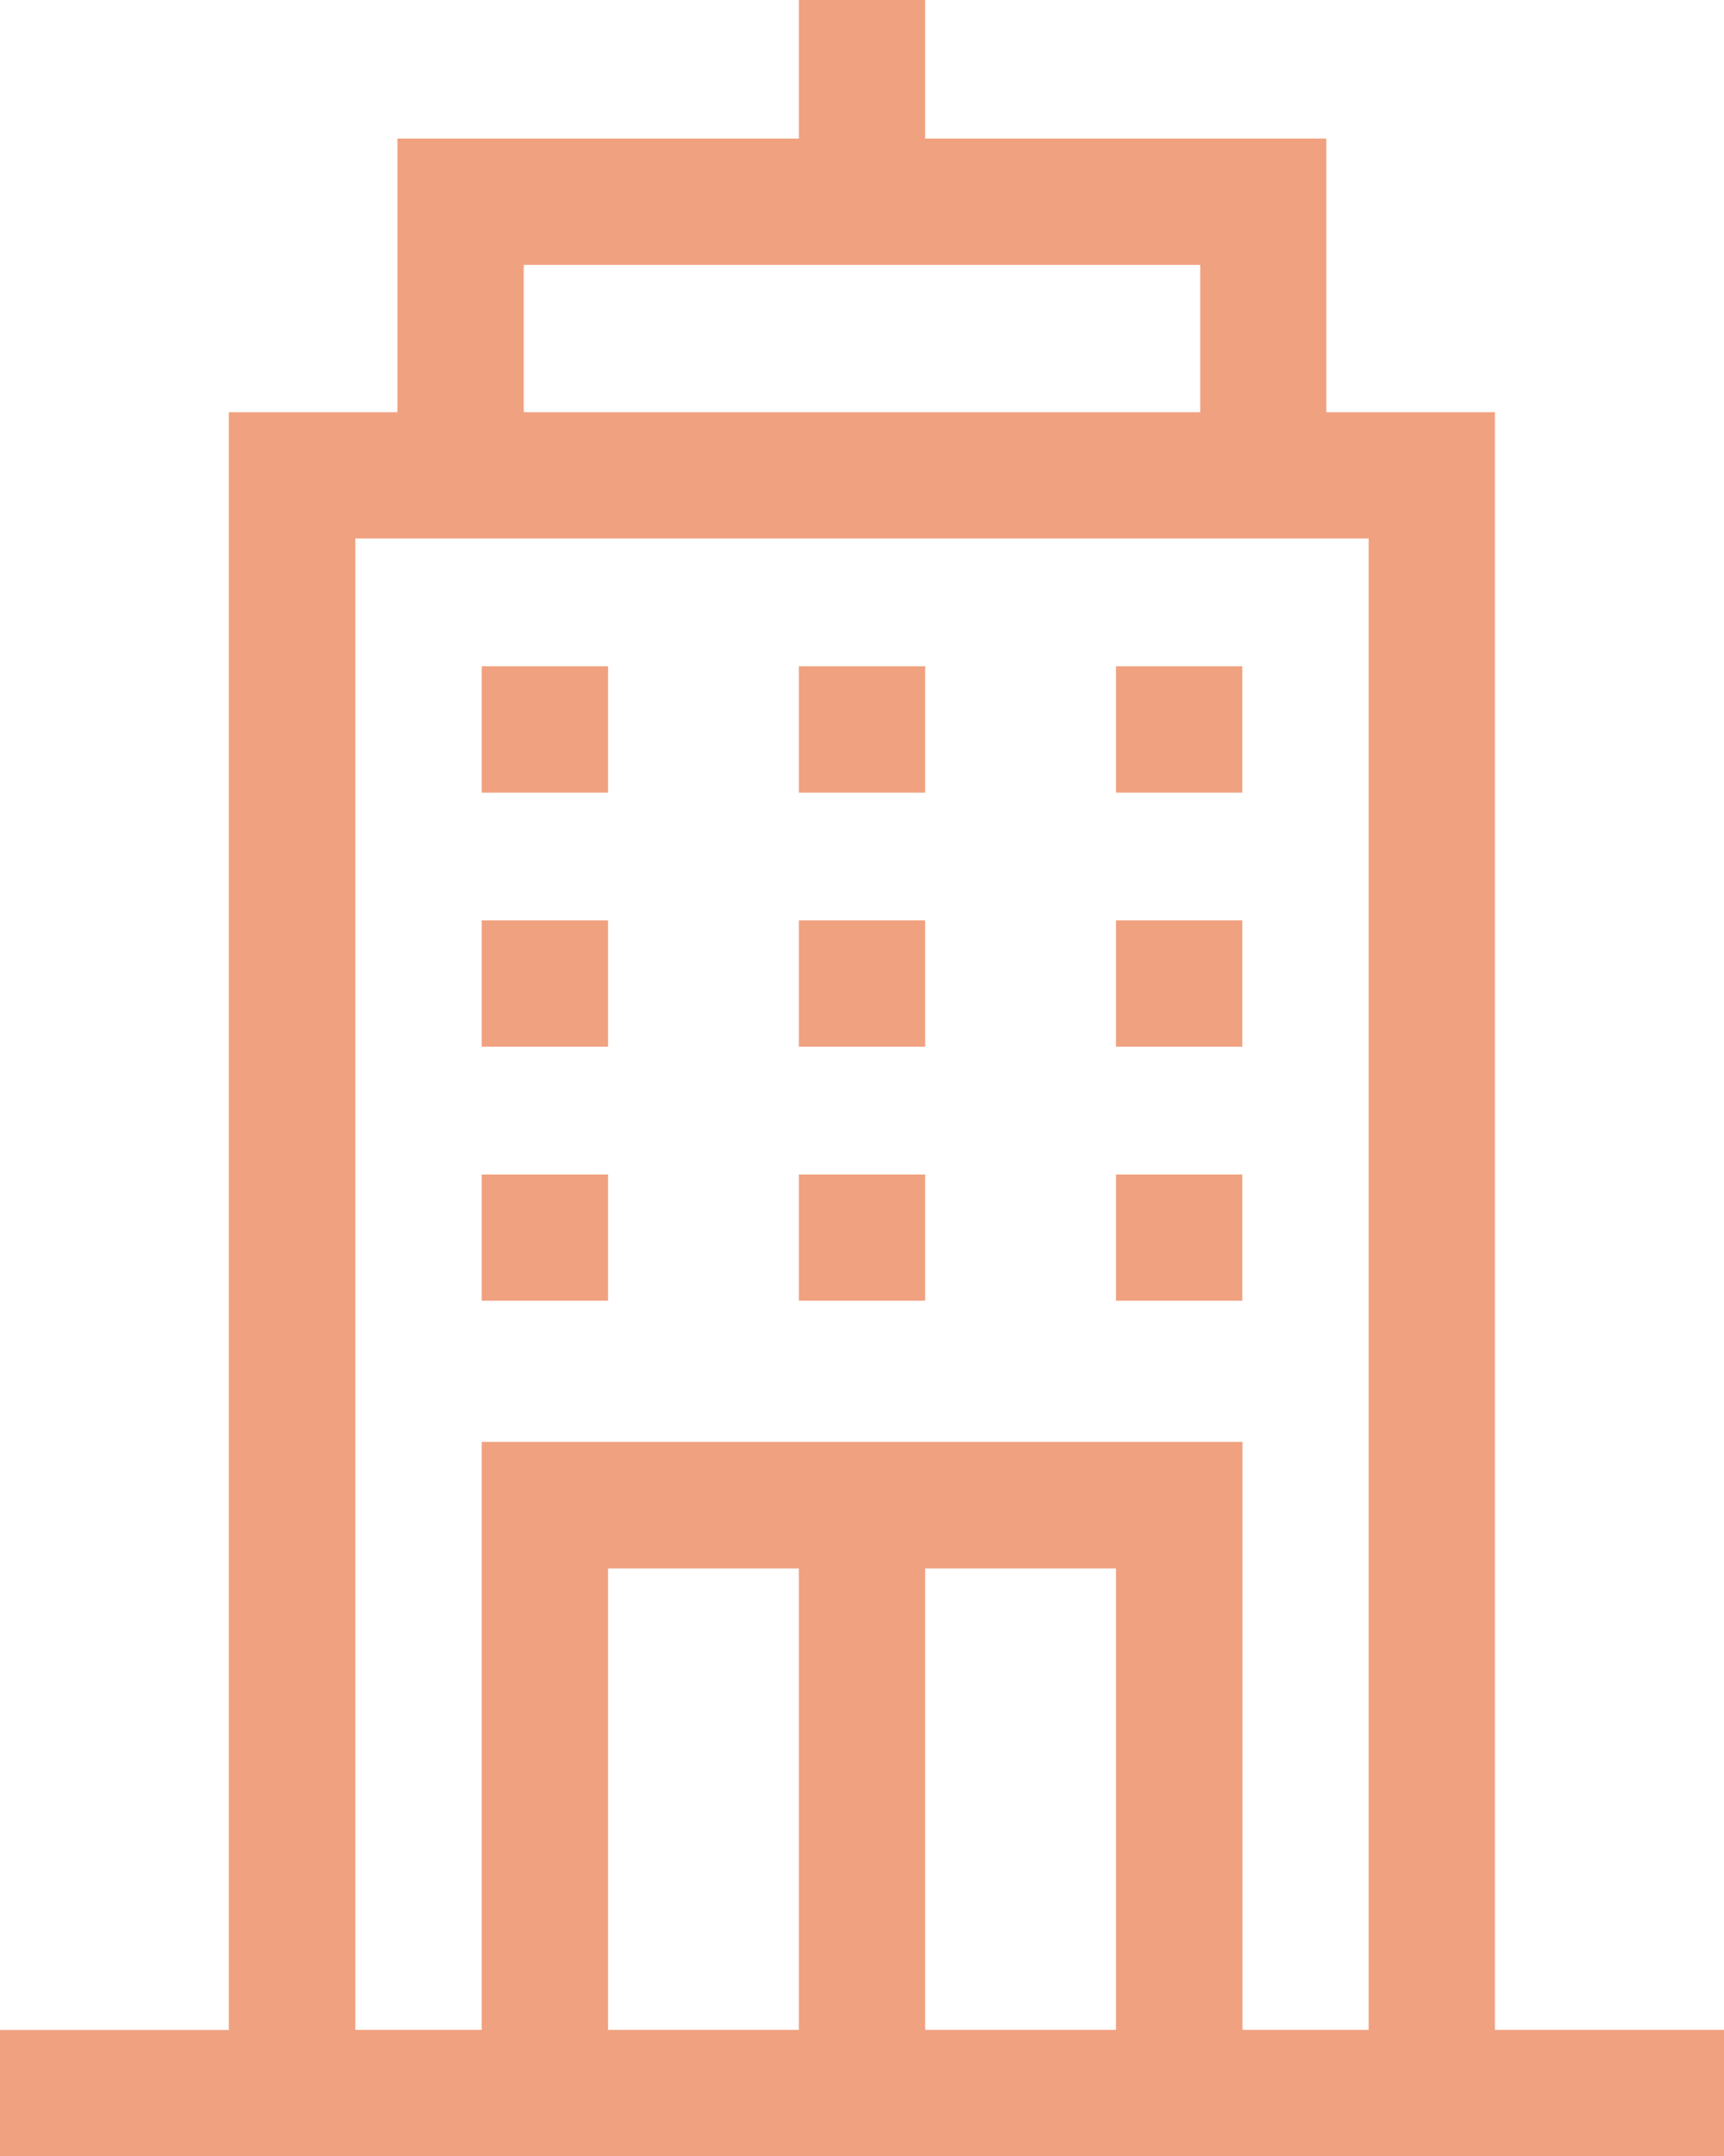 <svg xmlns="http://www.w3.org/2000/svg" width="19.43" height="24.298" viewBox="0 0 19.43 24.298"><defs><style>.a{opacity:0.501;}.b{fill:#e24301;}</style></defs><g class="a" transform="translate(-51.288 0)"><path class="b" d="M68.136,22.874V4.645h-1.9V1.561H61.715V0H60.291V1.561H55.767V4.645h-1.9v18.23H51.288V24.3h19.43V22.874ZM57.191,2.985h7.624v1.66H57.191Zm6.674,19.889h-2.15v-5.2h2.15Zm-3.574,0h-2.15v-5.2h2.15Zm5,0V16.248H56.717v6.626H55.293V6.068H66.713V22.874Z"/><path class="b" d="M165.688,158.205h1.424v1.424h-1.424Z" transform="translate(-108.971 -150.697)"/><path class="b" d="M316.312,158.205h1.424v1.424h-1.424Z" transform="translate(-252.447 -150.697)"/><path class="b" d="M241,158.205h1.424v1.424H241Z" transform="translate(-180.709 -150.697)"/><path class="b" d="M165.688,218.541h1.424v1.424h-1.424Z" transform="translate(-108.971 -208.17)"/><path class="b" d="M316.312,218.541h1.424v1.424h-1.424Z" transform="translate(-252.447 -208.17)"/><path class="b" d="M241,218.541h1.424v1.424H241Z" transform="translate(-180.709 -208.17)"/><path class="b" d="M165.688,278.878h1.424V280.3h-1.424Z" transform="translate(-108.971 -265.643)"/><path class="b" d="M316.312,278.878h1.424V280.3h-1.424Z" transform="translate(-252.447 -265.643)"/><path class="b" d="M241,278.878h1.424V280.3H241Z" transform="translate(-180.709 -265.643)"/></g></svg>